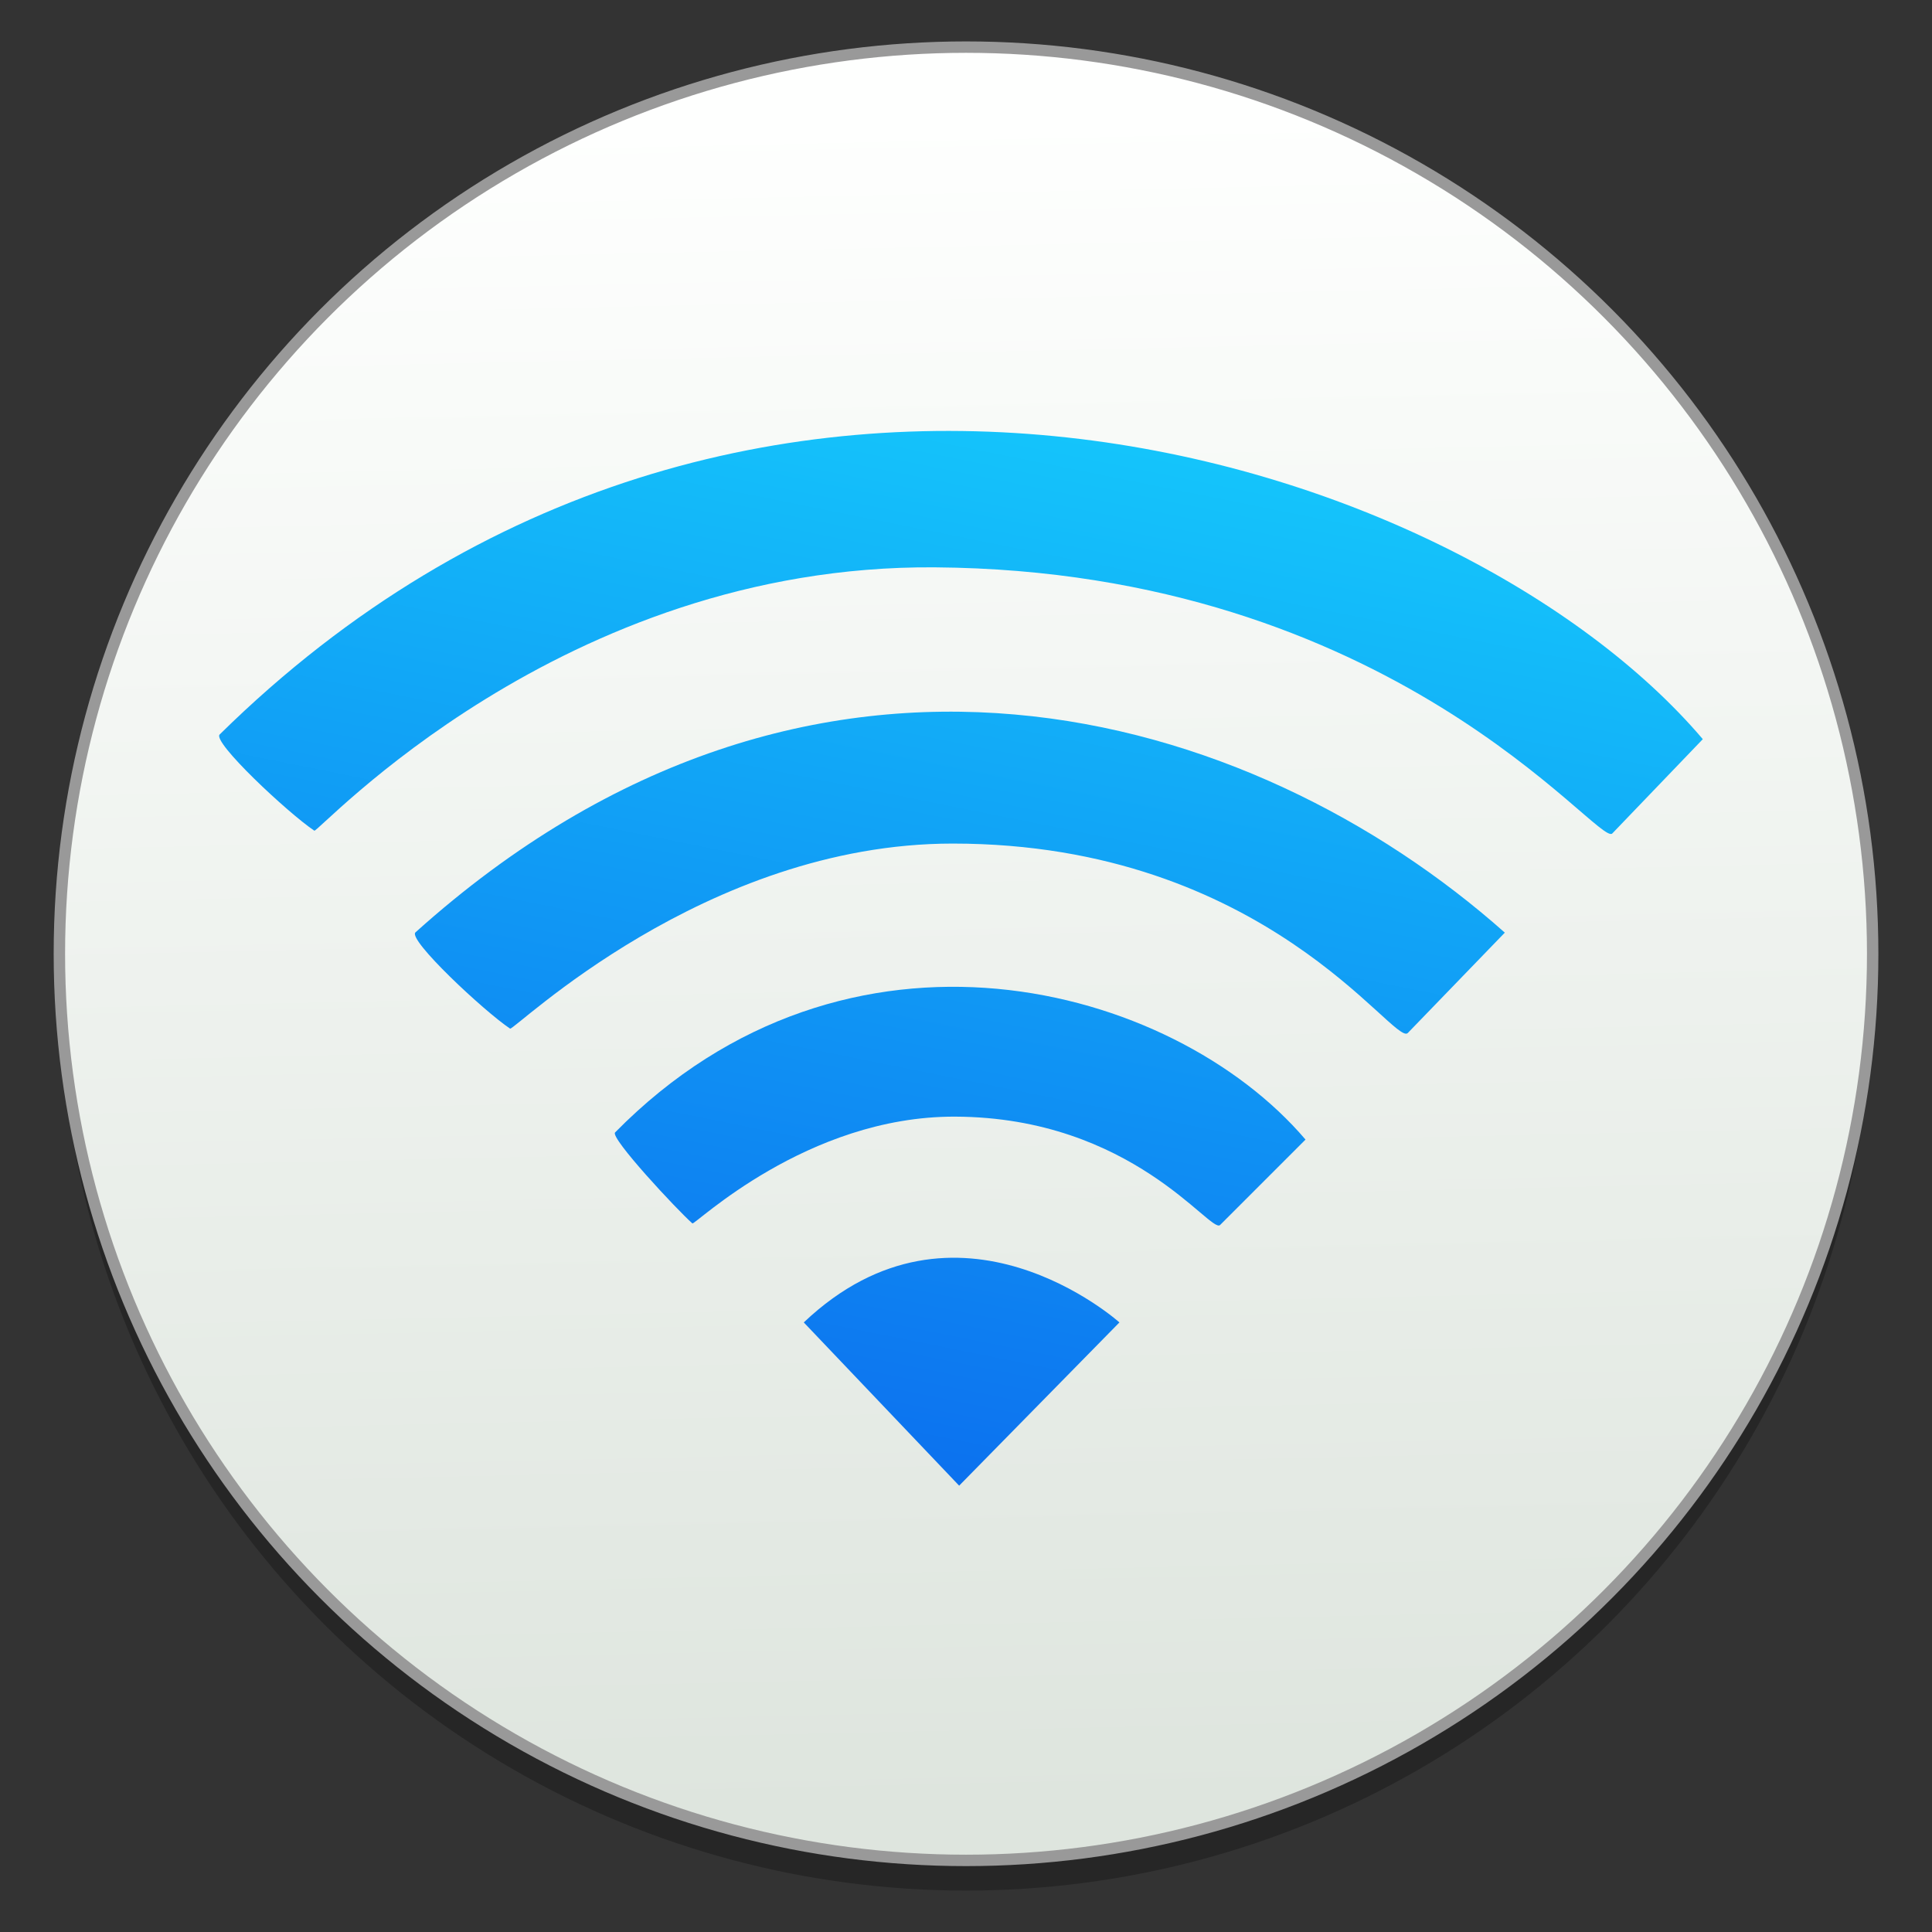 <?xml version="1.0" encoding="UTF-8" standalone="no"?>
<!-- Created with Inkscape (http://www.inkscape.org/) -->

<svg
   xmlns:osb="http://www.openswatchbook.org/uri/2009/osb"
   xmlns:dc="http://purl.org/dc/elements/1.1/"
   xmlns:cc="http://creativecommons.org/ns#"
   xmlns:rdf="http://www.w3.org/1999/02/22-rdf-syntax-ns#"
   xmlns:svg="http://www.w3.org/2000/svg"
   xmlns="http://www.w3.org/2000/svg"
   xmlns:xlink="http://www.w3.org/1999/xlink"
   xmlns:sodipodi="http://sodipodi.sourceforge.net/DTD/sodipodi-0.dtd"
   xmlns:inkscape="http://www.inkscape.org/namespaces/inkscape"
   width="128"
   height="128"
   viewBox="0 0 33.867 33.867"
   version="1.1"
   id="svg4942"
   inkscape:version="0.92.3 (2405546, 2018-03-11)"
   sodipodi:docname="network-wireless.svg"
   inkscape:export-filename="C:\Users\Balasakthi\Desktop\Network.png"
   inkscape:export-xdpi="96"
   inkscape:export-ydpi="96">
  <rect x="0" y="0" width="33.867" height="33.867" fill="#333333" stroke="none"/>
  <defs
     id="defs4936">
    <linearGradient
       inkscape:collect="always"
       id="linearGradient1373">
      <stop
         style="stop-color:#fefffe;stop-opacity:1"
         offset="0"
         id="stop1369" />
      <stop
         style="stop-color:#dee5de;stop-opacity:1"
         offset="1"
         id="stop1371" />
    </linearGradient>
    <linearGradient
       id="linearGradient1365"
       inkscape:collect="always">
      <stop
         id="stop1361"
         offset="0"
         style="stop-color:#15ceff;stop-opacity:1" />
      <stop
         id="stop1363"
         offset="1"
         style="stop-color:#0c71ef;stop-opacity:1" />
    </linearGradient>
    <linearGradient
       inkscape:collect="always"
       id="linearGradient1349">
      <stop
         style="stop-color:#15ccfc;stop-opacity:1"
         offset="0"
         id="stop1345" />
      <stop
         style="stop-color:#0c71ef;stop-opacity:1"
         offset="1"
         id="stop1347" />
    </linearGradient>
    <linearGradient
       id="linearGradient6088"
       osb:paint="solid">
      <stop
         style="stop-color:#51b3e3;stop-opacity:1;"
         offset="0"
         id="stop6086" />
    </linearGradient>
    <linearGradient
       id="linearGradient6987"
       osb:paint="solid">
      <stop
         style="stop-color:#77d2fb;stop-opacity:1;"
         offset="0"
         id="stop6985" />
    </linearGradient>
    <linearGradient
       inkscape:collect="always"
       xlink:href="#linearGradient1365"
       id="linearGradient1351"
       x1="-188.983"
       y1="151.896"
       x2="-187.292"
       y2="191.007"
       gradientUnits="userSpaceOnUse" />
    <linearGradient
       inkscape:collect="always"
       xlink:href="#linearGradient1349"
       id="linearGradient1353"
       gradientUnits="userSpaceOnUse"
       x1="-178.04"
       y1="144.965"
       x2="-187.292"
       y2="191.007" />
    <linearGradient
       inkscape:collect="always"
       xlink:href="#linearGradient1349"
       id="linearGradient1355"
       gradientUnits="userSpaceOnUse"
       x1="-178.04"
       y1="144.965"
       x2="-187.292"
       y2="191.007" />
    <linearGradient
       inkscape:collect="always"
       xlink:href="#linearGradient1349"
       id="linearGradient1357"
       gradientUnits="userSpaceOnUse"
       x1="-178.04"
       y1="144.965"
       x2="-187.292"
       y2="191.007" />
    <linearGradient
       inkscape:collect="always"
       xlink:href="#linearGradient1349"
       id="linearGradient1359"
       gradientUnits="userSpaceOnUse"
       x1="-178.04"
       y1="144.965"
       x2="-187.292"
       y2="191.007" />
    <linearGradient
       inkscape:collect="always"
       xlink:href="#linearGradient1373"
       id="linearGradient1375"
       x1="-0.438"
       y1="22.626"
       x2="1.082"
       y2="91.753"
       gradientUnits="userSpaceOnUse"
       gradientTransform="matrix(0.43,0,0,0.43,19.699,252.134)" />
  </defs>
  <sodipodi:namedview
     id="base"
     pagecolor="#ffffff"
     bordercolor="#666666"
     borderopacity="1.0"
     inkscape:pageopacity="0.0"
     inkscape:pageshadow="2"
     inkscape:zoom="2.0515422"
     inkscape:cx="135.7734"
     inkscape:cy="50.579465"
     inkscape:document-units="mm"
     inkscape:current-layer="layer1"
     showgrid="false"
     units="px"
     width="128px"
     inkscape:window-width="1600"
     inkscape:window-height="838"
     inkscape:window-x="-8"
     inkscape:window-y="-8"
     inkscape:window-maximized="1"
     showguides="false"
     inkscape:lockguides="true"
     inkscape:snap-global="true" />
  <g
     inkscape:label="Layer 1"
     inkscape:groupmode="layer"
     id="layer1"
     transform="translate(0,-263.133)">
    <g
       id="g1056"
       transform="translate(-2.848,3.264)">
      <circle
         style="opacity:0.25;fill:#000000;fill-opacity:1;fill-rule:nonzero;stroke:none;stroke-width:0.2;stroke-linecap:round;stroke-linejoin:round;stroke-miterlimit:4;stroke-dasharray:none;stroke-opacity:1"
         id="circle1047"
         cx="19.782"
         cy="277.117"
         r="15.893" />
      <circle
         r="15.893"
         cy="276.588"
         cx="19.782"
         id="path1367"
         style="opacity:1;fill:url(#linearGradient1375);fill-opacity:1;fill-rule:nonzero;stroke:#999999;stroke-width:0.2;stroke-linecap:round;stroke-linejoin:round;stroke-miterlimit:4;stroke-dasharray:none;stroke-opacity:1" />
      <g
         transform="matrix(0.43,0,0,0.43,100.197,203.779)"
         style="fill:url(#linearGradient1351);fill-opacity:1"
         id="g1343">
        <path
           style="fill:url(#linearGradient1353);fill-opacity:1;stroke:none;stroke-width:0.5;stroke-linecap:round;stroke-linejoin:round;stroke-miterlimit:4;stroke-dasharray:none;stroke-opacity:1"
           d="m -193.626,184.352 6.334,6.655 6.534,-6.655 c 0,0 -6.615,-5.933 -12.868,0 z"
           id="path1264"
           inkscape:connector-curvature="0"
           sodipodi:nodetypes="cccc" />
        <path
           style="fill:url(#linearGradient1355);fill-opacity:1;stroke:none;stroke-width:0.5;stroke-linecap:round;stroke-linejoin:round;stroke-miterlimit:4;stroke-dasharray:none;stroke-opacity:1"
           d="m -198.167,180.316 c 0.092,0.081 4.653,-4.376 10.712,-4.353 7.23,0.028 10.421,4.797 10.801,4.417 l 3.482,-3.482 c -5.456,-6.398 -18.697,-9.896 -28.147,-0.29 -0.2,0.231 2.519,3.148 3.152,3.708 z"
           id="path1268"
           inkscape:connector-curvature="0"
           sodipodi:nodetypes="sssccs" />
        <path
           sodipodi:nodetypes="cssccsc"
           inkscape:connector-curvature="0"
           id="path1270"
           d="m -205.6,172.375 c 0.154,0.103 7.91,-7.544 18.045,-7.544 12.777,0 17.999,8.296 18.553,7.722 l 3.955,-4.091 c -10.288,-9.14 -28.213,-14.572 -44.407,-0.013 -0.335,0.293 2.794,3.216 3.854,3.925 z"
           style="fill:url(#linearGradient1357);fill-opacity:1;stroke:none;stroke-width:0.5;stroke-linecap:round;stroke-linejoin:round;stroke-miterlimit:4;stroke-dasharray:none;stroke-opacity:1" />
        <path
           style="fill:url(#linearGradient1359);fill-opacity:1;stroke:none;stroke-width:0.5;stroke-linecap:round;stroke-linejoin:round;stroke-miterlimit:4;stroke-dasharray:none;stroke-opacity:1"
           d="m -213.579,164.305 c 0.154,0.103 10.051,-10.848 25.295,-10.735 18.703,0.138 27.066,11.425 27.618,10.849 l 3.69,-3.844 c -9.816,-11.552 -39.139,-21.18 -60.458,-0.195 -0.335,0.293 2.794,3.216 3.854,3.925 z"
           id="path1301"
           inkscape:connector-curvature="0"
           sodipodi:nodetypes="cssccsc" />
      </g>
    </g>
  </g>
</svg>
